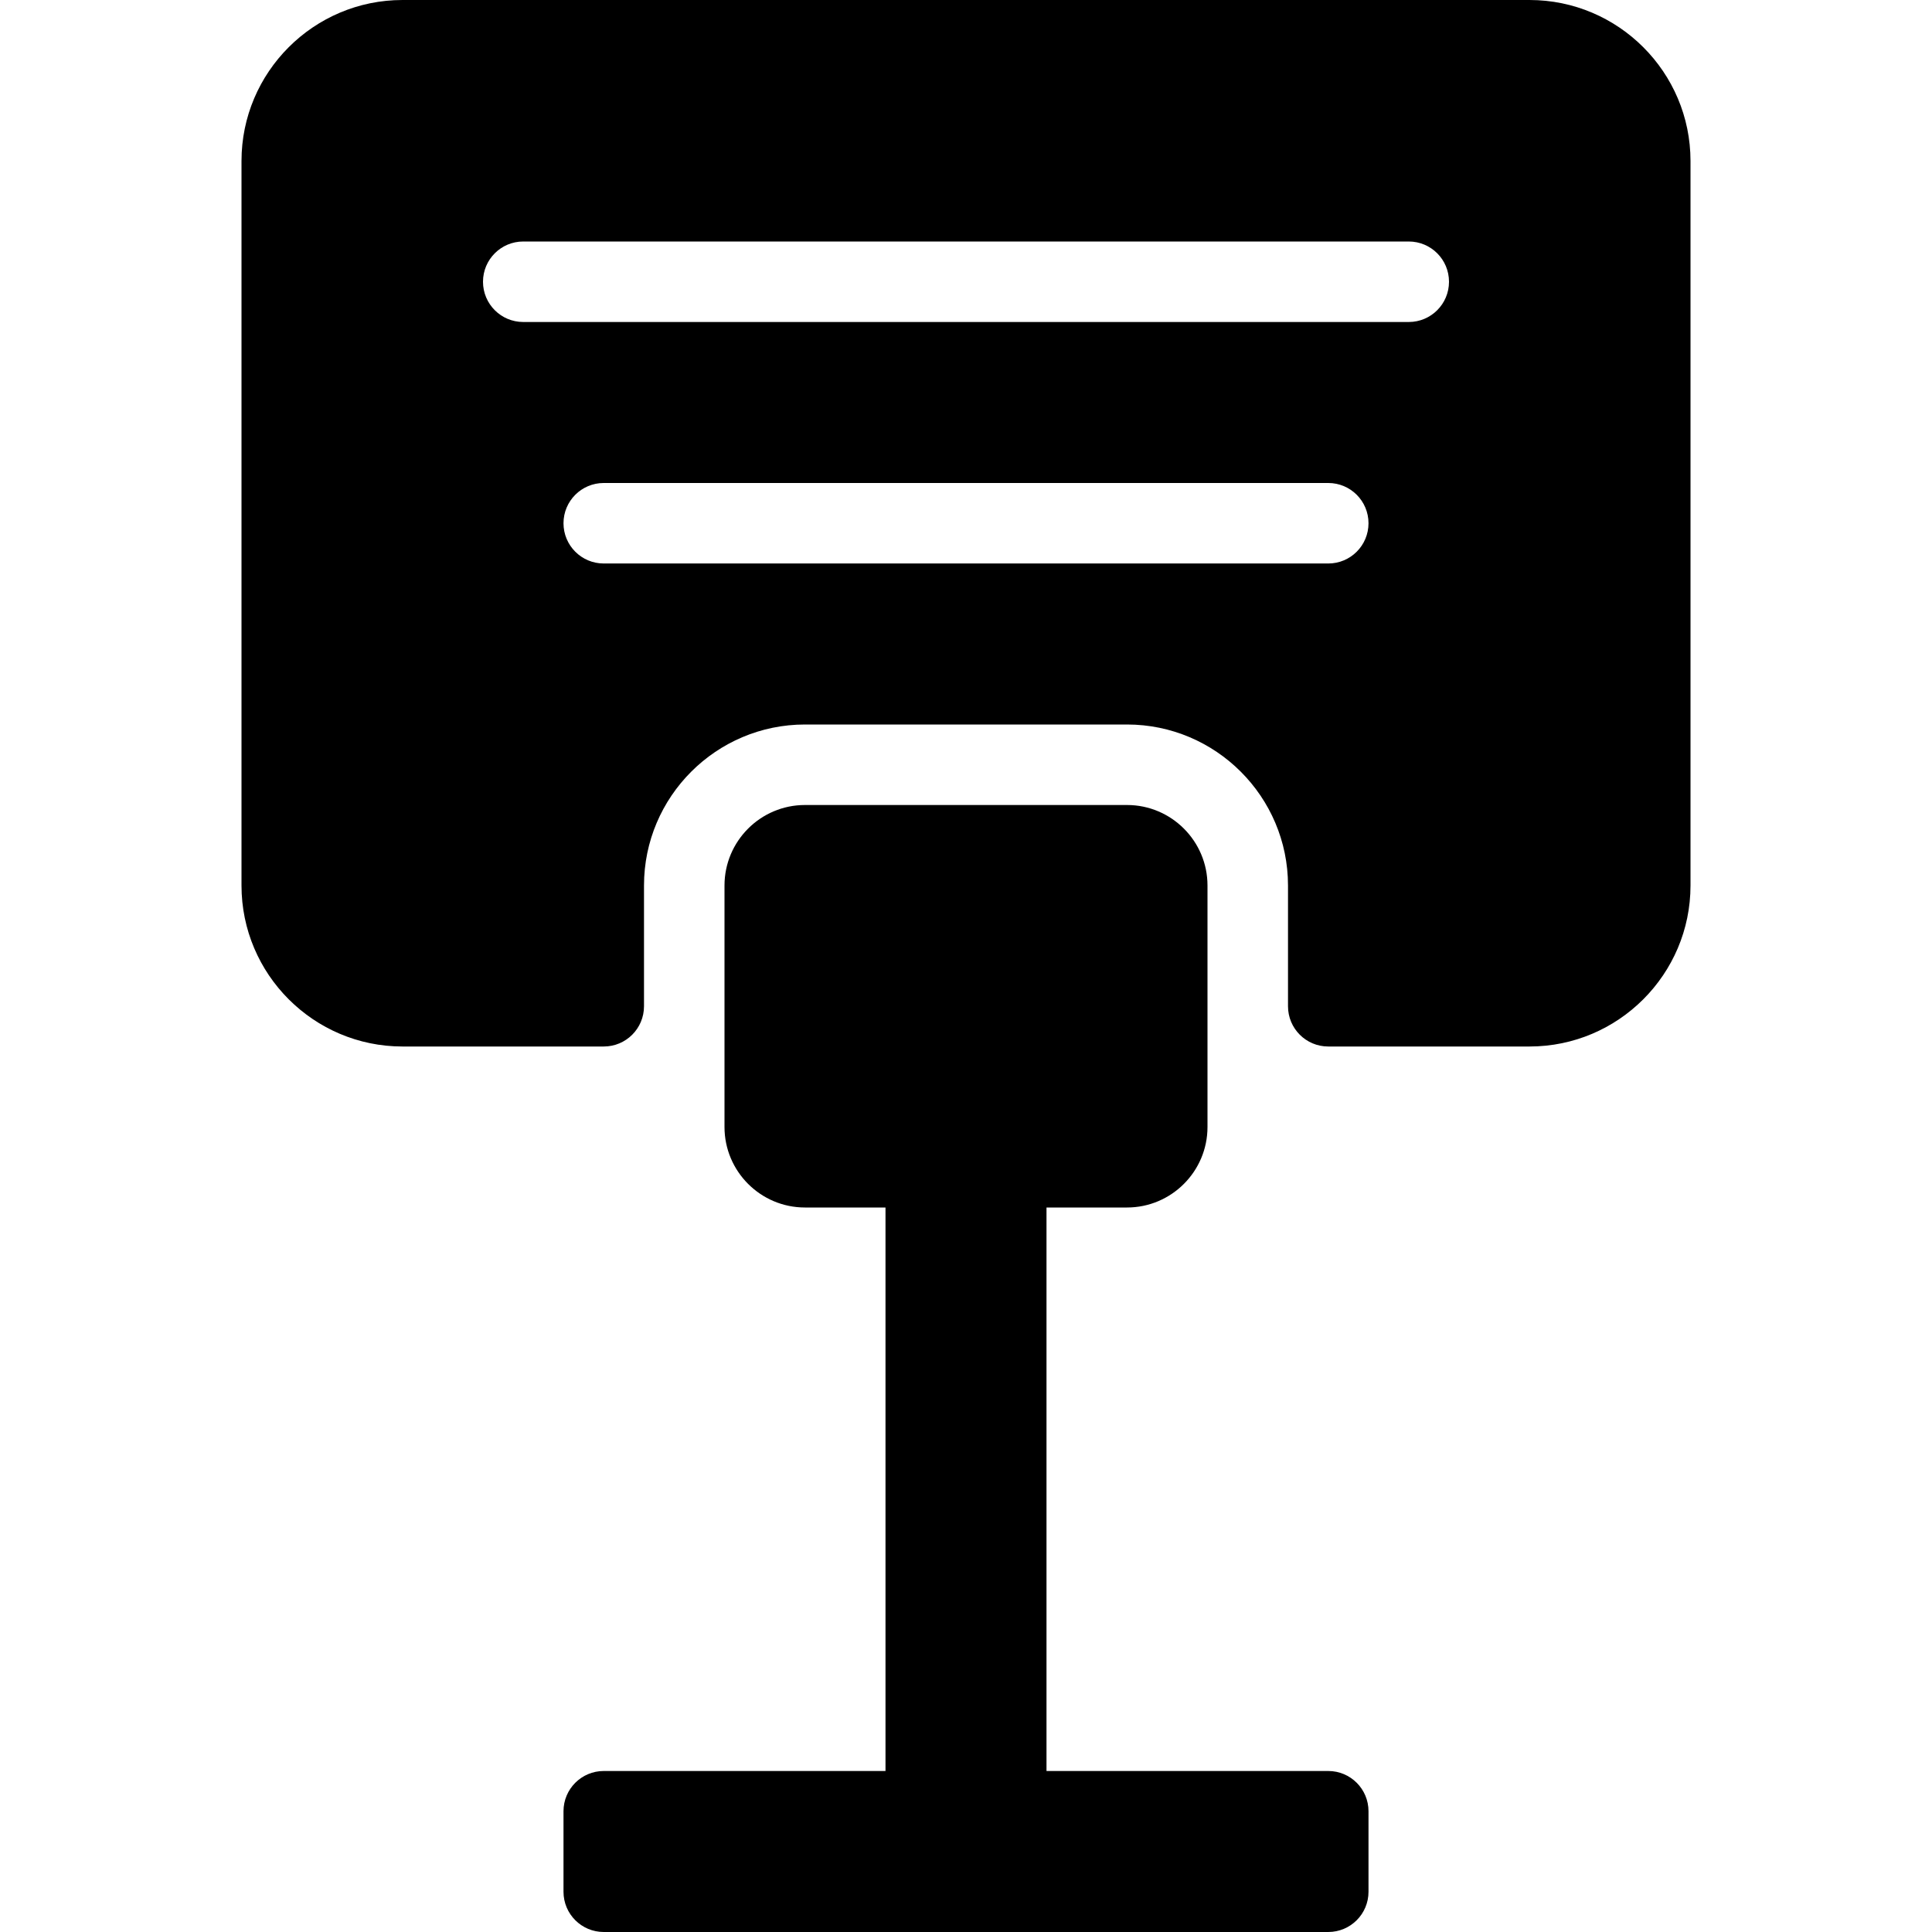 <?xml version="1.0" encoding="iso-8859-1"?>
<!-- Generator: Adobe Illustrator 19.0.0, SVG Export Plug-In . SVG Version: 6.00 Build 0)  -->
<svg version="1.1" id="Capa_1" xmlns="http://www.w3.org/2000/svg" xmlns:xlink="http://www.w3.org/1999/xlink" x="0px" y="0px"
	 viewBox="0 0 512 512" style="enable-background:new 0 0 512 512;" xml:space="preserve">
<g>
	<g>
		<g>
			<path d="M405.333,0H106.667C83.146,0,64,19.135,64,42.667v192c0,23.531,19.146,42.667,42.667,42.667H160
				c5.896,0,10.667-4.771,10.667-10.667v-32c0-23.531,19.146-42.667,42.667-42.667h85.333c23.521,0,42.667,19.135,42.667,42.667v32
				c0,5.896,4.771,10.667,10.667,10.667h53.333c23.521,0,42.667-19.135,42.667-42.667v-192C448,19.135,428.854,0,405.333,0z
				 M352,149.333H160c-5.896,0-10.667-4.771-10.667-10.667c0-5.896,4.771-10.667,10.667-10.667h192
				c5.896,0,10.667,4.771,10.667,10.667C362.667,144.563,357.896,149.333,352,149.333z M373.333,85.333H138.667
				c-5.896,0-10.667-4.771-10.667-10.667C128,68.771,132.771,64,138.667,64h234.667C379.229,64,384,68.771,384,74.667
				C384,80.563,379.229,85.333,373.333,85.333z"/>
			<path d="M352,469.333h-74.667V320h21.333c11.771,0,21.333-9.573,21.333-21.333v-64c0-11.76-9.563-21.333-21.333-21.333h-85.333
				c-11.771,0-21.333,9.573-21.333,21.333v64c0,11.76,9.563,21.333,21.333,21.333h21.333v149.333H160
				c-5.896,0-10.667,4.771-10.667,10.667v21.333c0,5.896,4.771,10.667,10.667,10.667h192c5.896,0,10.667-4.771,10.667-10.667V480
				C362.667,474.104,357.896,469.333,352,469.333z"/>
		</g>
	</g>
</g>
<g>
</g>
<g>
</g>
<g>
</g>
<g>
</g>
<g>
</g>
<g>
</g>
<g>
</g>
<g>
</g>
<g>
</g>
<g>
</g>
<g>
</g>
<g>
</g>
<g>
</g>
<g>
</g>
<g>
</g>
</svg>
